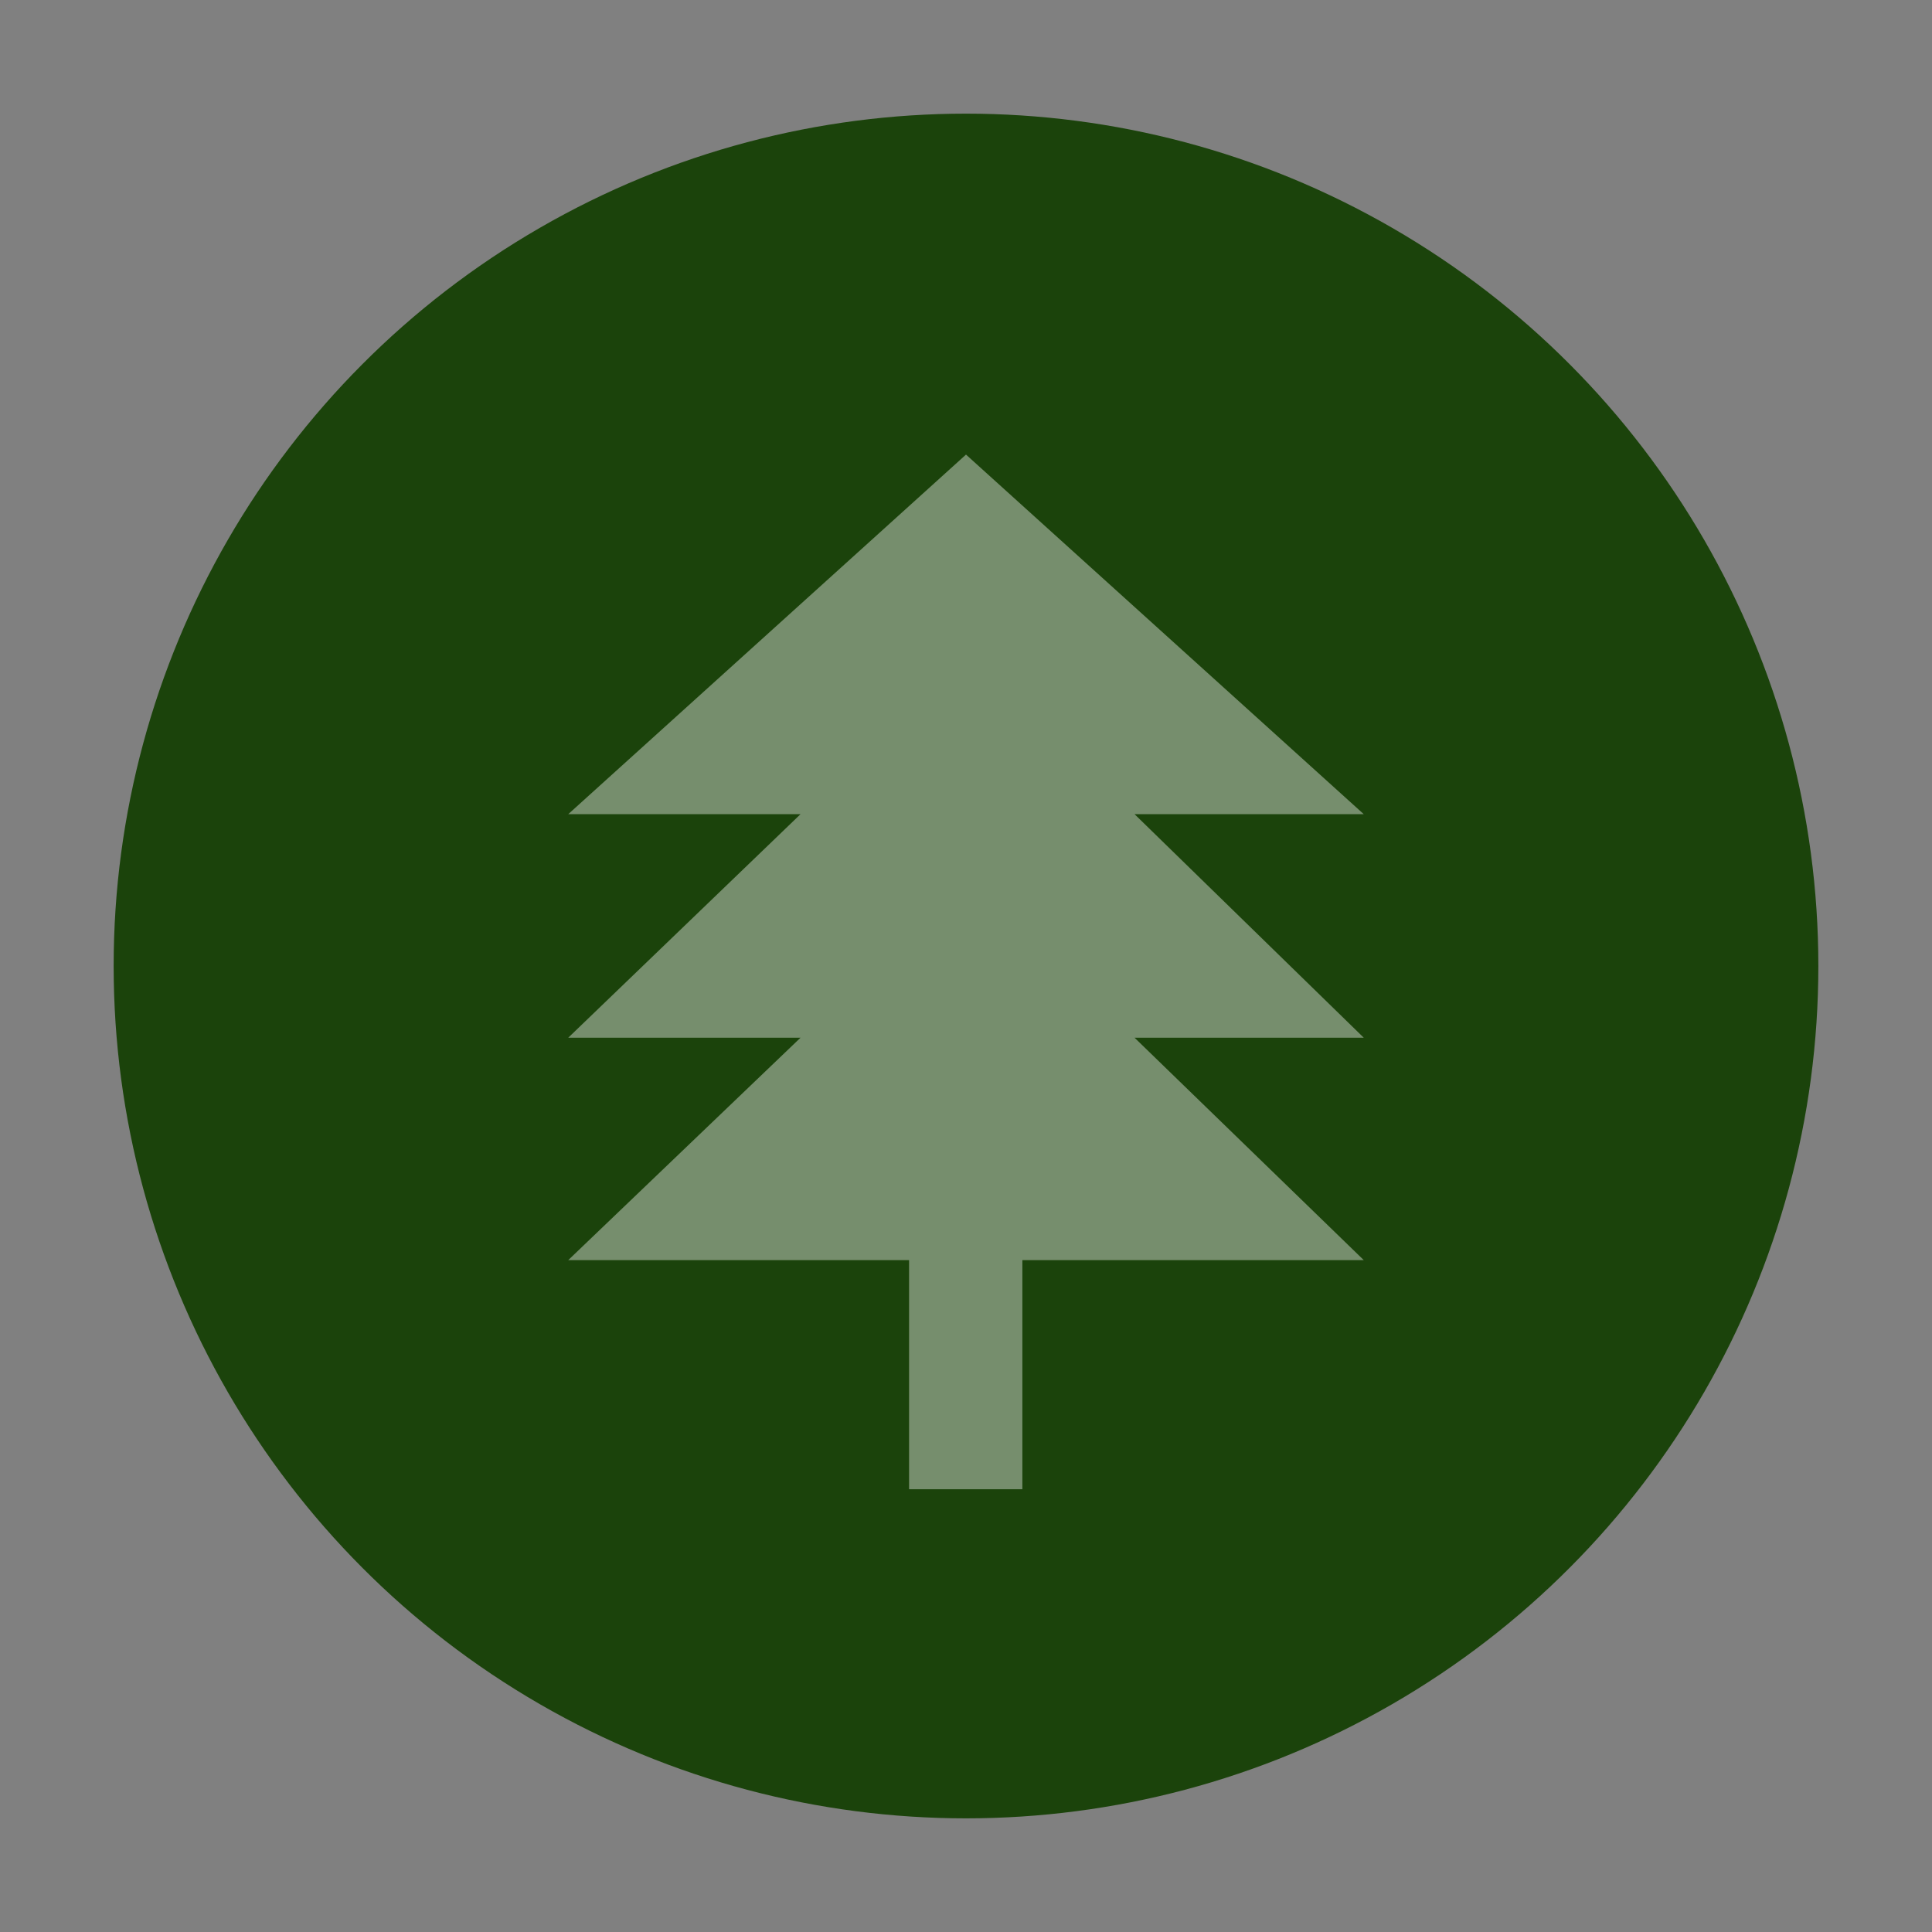 <svg xmlns="http://www.w3.org/2000/svg" xmlns:xlink="http://www.w3.org/1999/xlink" width="17" height="17" version="1.1" viewBox="0 0 17 17"><rect x="0" y="0" width="17" height="17" fill="#808080" stroke="none"/><title>nparkF-s</title><desc>Created with Sketch.</desc><g id="POI" fill="none" fill-rule="evenodd" stroke="none" stroke-width="1"><g id="nparkF-s"><circle id="Oval-1-Copy-50" cx="8.5" cy="8.5" r="8.5" fill="#FFF" opacity="0"/><ellipse id="Oval-1-Copy-51" cx="8.5" cy="8.5" fill="#1B430B" rx="7.5" ry="7.5"/><path id="rect4152-3-3-5-copy" fill="#FFF" d="M8.5,4 L5,7.164 L7.044,7.164 L5,9.131 L7.044,9.131 L5,11.088 L5.684,11.088 L7.999,11.088 L7.999,13.104 L8.996,13.104 L8.996,11.088 L12,11.088 L9.983,9.131 L12,9.131 L9.983,7.164 L12,7.164 L8.5,4 Z" opacity=".4"/></g></g></svg>